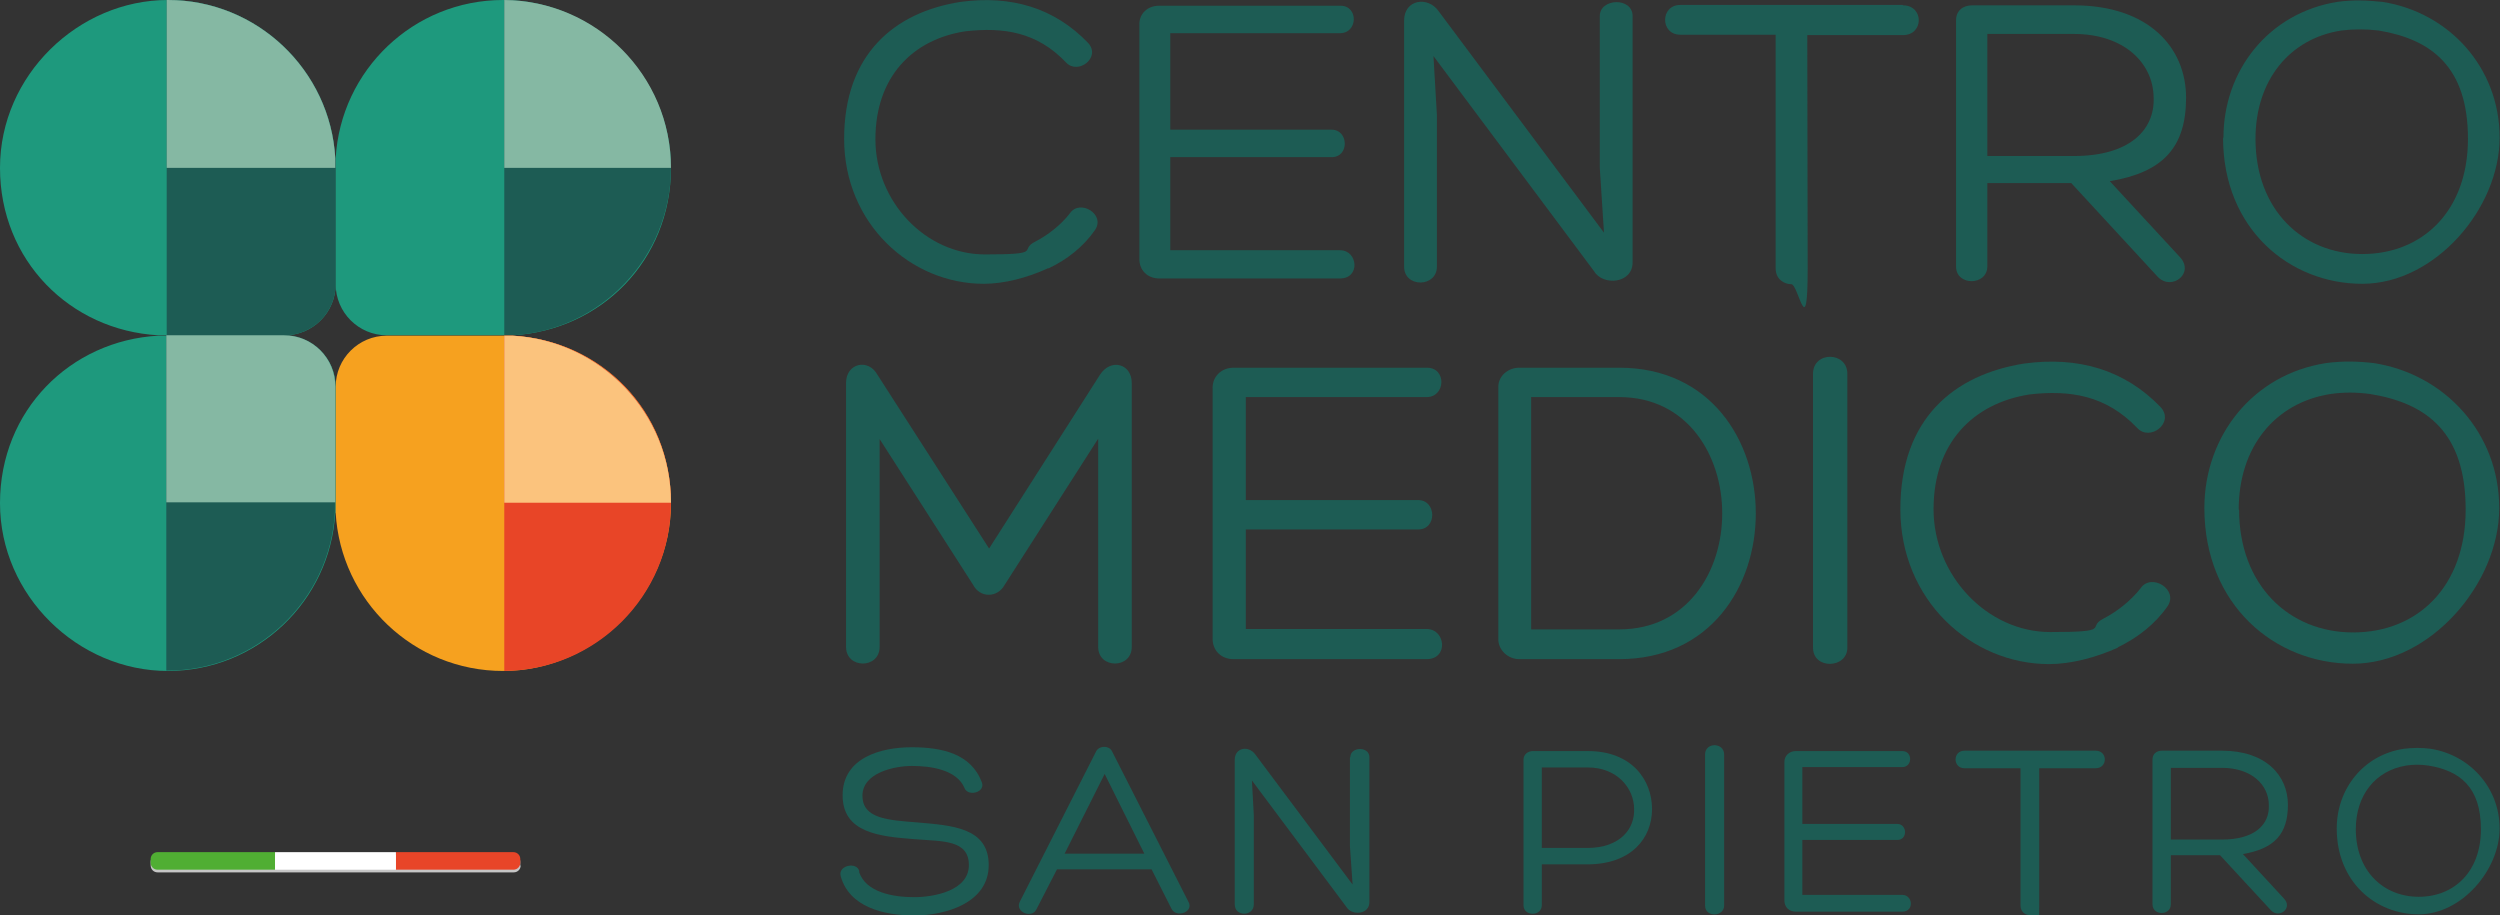 <svg xmlns="http://www.w3.org/2000/svg" xmlns:xlink="http://www.w3.org/1999/xlink" id="a" viewBox="0 0 655.4 240"><rect x="0" y="0" width="655.4" height="240" fill="#333333" stroke="none"/><defs><style>.c{fill:#fff;}.d{fill:#f6a11f;}.e{fill:#1e997d;}.f{clip-path:url(#b);}.g{fill:#e84527;}.h{fill:#e84528;}.i{fill:none;}.j{fill:#fbc37d;}.k{fill:#85b8a3;}.l{fill:#1d5c54;}.m{fill:#50ae33;}.n{fill:#c6c6c6;}</style><clipPath id="b"><rect class="i" y="0" width="655.3" height="240"></rect></clipPath></defs><g class="f"><path class="e" d="M87.9,41.5C86.6,18.4,67.4,0,44,0S0,19.7,0,44s18.4,42.6,41.5,43.9c.5,0,.9,0,1.4,0h31.7c7.4,0,13.4-6,13.4-13.4v-31.7c0-.5,0-.9,0-1.4"></path><path class="e" d="M88,41.5C89.3,18.4,108.4,0,131.9,0s44,19.7,44,44-18.4,42.6-41.5,43.9c-.5,0-.9,0-1.4,0h-31.6c-7.4,0-13.4-6-13.4-13.4v-31.7c0-.5,0-.9,0-1.4"></path><path class="e" d="M87.9,134.4c-1.3,23.1-20.4,41.5-43.9,41.5S0,156.2,0,131.9s18.4-42.6,41.5-43.9c.5,0,.9,0,1.4,0h31.7c7.4,0,13.4,6,13.4,13.4v31.7c0,.5,0,.9,0,1.4"></path><path class="d" d="M88,134.4c1.3,23.1,20.4,41.5,43.9,41.5s44-19.7,44-44-18.4-42.6-41.5-43.9c-.5,0-.9,0-1.4,0h-31.6c-7.4,0-13.4,6-13.4,13.4v31.7c0,.5,0,.9,0,1.4"></path><path class="l" d="M87.9,41.5C86.6,18.4,67.4,0,44,0s-.2,0-.3,0V87.9h30.9c7.4,0,13.4-6,13.4-13.4v-31.7c0-.5,0-.9,0-1.4"></path><path class="l" d="M132.2,0V87.9h.8c.5,0,.9,0,1.4,0,23.1-1.3,41.5-20.4,41.5-43.9S156.3,.2,132.2,0"></path><path class="l" d="M74.5,87.9h-30.9v87.9c.1,0,.2,0,.3,0,23.4,0,42.6-18.4,43.9-41.5,0-.5,0-.9,0-1.4v-31.7c0-7.4-6-13.4-13.4-13.4"></path><path class="g" d="M134.4,88c-.5,0-.9,0-1.4,0h-.8v87.9c24.1-.2,43.7-19.8,43.7-44s-18.4-42.6-41.5-43.9"></path><path class="j" d="M175.9,131.7c0-23.4-18.4-42.4-41.5-43.7-.5,0-.9,0-1.4,0h-.8v43.8h43.7Z"></path><path class="k" d="M87.9,131.7v-30.4c0-7.4-6-13.4-13.4-13.4h-30.9v43.8h44.3Z"></path><path class="k" d="M87.9,44v-1.1c0-.5,0-.9,0-1.4C86.6,18.4,67.4,0,44,0s-.2,0-.3,0V44h44.3Z"></path><path class="k" d="M175.9,44C175.9,19.8,156.3,.2,132.2,0V44h43.7Z"></path><path class="l" d="M274.8,70.3c-5.4,2.5-11.5,4.1-16.9,4.1-19.2,0-36.6-15.8-36.6-38S234.5,3.2,251.8,.5c13.2-1.8,24.6,1.5,33.5,10.8,3.4,3.8-2.7,8.4-5.8,5.1-7.7-8.1-16.5-9.3-26.4-8.2-13.8,2.1-23.6,11.9-23.6,28.3s13.2,30.2,28.7,30.2,8.8-1.1,13.1-3.3c3.5-1.8,6.9-4.5,9.2-7.5,2.6-3.8,9.5,.3,6.5,4.5-3,4.3-7.3,7.7-12.2,10"></path><path class="l" d="M306.8,65.6h44.5c4.7,0,5.4,7.4,0,7.4h-47.4c-3.2,0-5.2-2.3-5.2-5V6.3c0-2.6,2-4.8,5.2-4.8h47.5c4.8,0,4.6,7.2-.1,7.2h-44.5v25.3h42.3c4.5,0,4.7,7.2,0,7.2h-42.3v24.4Z"></path><path class="l" d="M419.4,4.2c0-4.7,8.6-5,8.6,0V68.8c0,5.6-7.8,6.2-10.1,2.3l-42.1-56.4,.9,15.5v39.7c0,5.5-8.6,5.6-8.6,0V5.4c0-5.6,6.3-6.5,9.1-2.4l43.3,58-1.1-17V4.2Z"></path><path class="l" d="M498.9,1.4c5.5,0,5.5,7.8,0,7.8h-25.1c0,20.3,.1,40.9,.1,61.1s-2.4,4.2-4.3,4.2-4.1-1.3-4.1-4.2V9.1h-25c-5.3,0-5.3-7.8,0-7.8h58.3Z"></path><path class="l" d="M521,40.9h22.7c14.7,0,21.2-6.9,20.9-15.3-.1-9.2-7.9-16.7-20.9-16.7h-22.7v32Zm0,7.1v21.8c0,5.2-8.2,5.2-8.2,.1V5.3c0-2.4,1.7-3.9,4.2-3.9h26.7c19.5,0,29.4,11,29.4,24.2s-6.2,19.6-20,21.9l18.2,19.7c4.3,4.3-1.9,9.2-5.6,5.4l-22.7-24.6h-21.8Z"></path><path class="l" d="M591.3,36.4c0,18.5,12.2,30.2,28,30.2s27.7-11.3,27.7-30.2-9.6-26.1-23.4-28.4c-3.4-.4-6.6-.4-9.8,0-13.6,2.1-22.5,13.1-22.5,28.4m-8.4-.3c0-17.7,11.9-32.7,29.8-35.6,4.2-.6,8-.4,11.9,0,17.3,2.7,30.7,17.1,30.7,35.6s-16.9,38.3-36,38.3-36.5-14.4-36.5-38.3"></path><path class="l" d="M288.4,98.2c2.8-4.3,8.3-2.9,8.3,2.2v69.2c0,5.8-8.8,5.8-8.8,0v-54.6l-24.5,38.3c-1.9,3.5-6.5,3.5-8.3,0l-24.5-38.2v54.5c0,5.8-8.8,5.8-8.8,0V100.4c0-5.2,5.8-6.5,8.2-2.2l29.3,45.6,29.1-45.6Z"></path><path class="l" d="M326.6,164.9h47.4c5,0,5.8,7.9,0,7.9h-50.6c-3.4,0-5.5-2.4-5.5-5.3V101.6c0-2.8,2.2-5.2,5.5-5.2h50.7c5.2,0,4.9,7.7-.1,7.7h-47.4v27h45.2c4.8,0,5,7.7,0,7.7h-45.2v26.1Z"></path><path class="l" d="M401.4,165h23.1c18,0,27-15.3,27-30.4s-9-30.5-27-30.5h-23.1v60.9Zm-3.1,7.8c-3,0-5.5-2.4-5.5-5.2V101.4c0-2.8,2.5-5,5.5-5h26.2c23.9,0,35.8,19.1,35.8,38.2s-11.9,38.2-35.8,38.2h-26.2Z"></path><path class="l" d="M475.3,98c0-6,9-5.9,9,0v71.8c0,5.5-9,5.8-9,0V98Z"></path><path class="l" d="M555.2,169.8c-5.8,2.6-12.3,4.3-18,4.3-20.5,0-39-16.8-39-40.6s14.1-35.3,32.5-38.2c14.1-1.9,26.3,1.6,35.8,11.5,3.6,4.1-2.9,9-6.2,5.4-8.2-8.6-17.7-10-28.2-8.8-14.8,2.3-25.2,12.7-25.2,30.1s14.1,32.2,30.6,32.2,9.4-1.2,13.9-3.5c3.7-1.9,7.3-4.8,9.8-8,2.8-4.1,10.1,.4,7,4.8-3.2,4.6-7.8,8.2-13,10.7"></path><path class="l" d="M587,133.6c0,19.7,13,32.2,29.9,32.2s29.5-12,29.5-32.2-10.2-27.9-25-30.3c-3.6-.5-7.1-.5-10.5,0-14.5,2.3-24,13.9-24,30.3m-9-.4c0-18.9,12.7-35,31.8-38,4.4-.6,8.5-.5,12.7,0,18.5,2.9,32.8,18.3,32.8,38s-18,40.8-38.4,40.8-38.9-15.4-38.9-40.8"></path><path class="l" d="M225.2,228.5c1.7,5.5,9.1,6.7,14.4,6.7s14.4-1.7,14.4-8.4-6.9-6.2-14.2-6.8c-9.1-.7-18.9-1.6-18.9-11.5s10.1-12.6,18.1-12.6,15.6,1.7,18.4,9.2c1,2.6-3.5,3.8-4.5,1.6-2-5-9.1-5.9-13.8-5.9s-13,1.8-13,7.8,6.6,6.4,14.3,7c9.1,.8,18.8,1.3,18.8,11.2s-11.3,13.2-19.5,13.2-17.1-2.3-19.3-10.3c-.8-2.9,4.4-3.9,4.9-1.2"></path><path class="l" d="M289.6,202.9l-10.5,20.9h20.9l-10.4-20.9Zm-12.5,25l-5.4,10.5c-1.2,2.5-5.6,.7-4.4-1.9l20-39.4c.4-.9,1.3-1.3,2.2-1.3s1.7,.4,2.1,1.3l19.9,39.2c1.7,2.8-3.2,4.5-4.4,1.9l-5.2-10.3h-24.9Z"></path><path class="l" d="M354,198.5c0-2.8,5-2.9,5,0v38c0,3.3-4.6,3.6-6,1.3l-24.8-33.2,.5,9.1v23.4c0,3.2-5,3.3-5,0v-37.9c0-3.3,3.7-3.8,5.4-1.4l25.5,34.1-.7-10v-23.4Z"></path><path class="l" d="M404.2,222.3h11.9c8.8,0,12.5-5.2,12.3-10.2,0-5.4-4.4-10.9-12.1-10.9h-12.1v21.1Zm0,4.3v10.7c0,3-4.8,3-4.8,0v-38.1c0-1.4,1.1-2.3,2.5-2.3h14.4c11.5,0,16.8,7.6,16.8,15.2s-5.4,14.5-17,14.5h-11.9Z"></path><path class="l" d="M447,197.8c0-3.3,5-3.2,5,0v39.6c0,3-5,3.2-5,0v-39.6Z"></path><path class="l" d="M472.5,234.6h26.2c2.8,0,3.2,4.4,0,4.4h-27.9c-1.9,0-3-1.3-3-2.9v-36.4c0-1.5,1.2-2.8,3-2.8h27.9c2.8,0,2.7,4.2,0,4.2h-26.2v14.9h24.9c2.6,0,2.8,4.2,0,4.2h-24.9v14.4Z"></path><path class="l" d="M549.4,196.8c3.2,0,3.2,4.6,0,4.6h-14.8c0,11.9,0,24,0,36s-1.4,2.5-2.5,2.5-2.4-.8-2.4-2.5v-36h-14.7c-3.1,0-3.1-4.6,0-4.6h34.3Z"></path><path class="l" d="M569.1,220.1h13.4c8.7,0,12.5-4,12.3-9,0-5.4-4.6-9.8-12.3-9.8h-13.4v18.8Zm0,4.2v12.8c0,3-4.8,3-4.8,0v-38c0-1.4,1-2.3,2.5-2.3h15.7c11.5,0,17.3,6.5,17.3,14.2s-3.6,11.5-11.8,12.9l10.7,11.6c2.5,2.5-1.1,5.4-3.3,3.2l-13.4-14.5h-12.8Z"></path><path class="l" d="M617.6,217.4c0,10.9,7.2,17.7,16.5,17.7s16.3-6.6,16.3-17.7-5.6-15.4-13.8-16.7c-2-.3-3.9-.3-5.8,0-8,1.3-13.2,7.7-13.2,16.7m-5-.2c0-10.4,7-19.3,17.6-20.9,2.5-.3,4.7-.3,7,0,10.2,1.6,18.1,10.1,18.1,20.9s-9.9,22.5-21.2,22.5-21.5-8.5-21.5-22.5"></path><path class="n" d="M136.4,226.9v-1c0-1-.8-1.8-1.8-1.8H41.3c-1,0-1.8,.8-1.8,1.8v1c0,1,.8,1.8,1.8,1.8h93.4c1,0,1.8-.8,1.8-1.8"></path><path class="m" d="M72.1,228h-30.8c-1,0-1.8-.8-1.8-1.8v-1c0-1,.8-1.8,1.8-1.8h30.8v4.6Z"></path><path class="h" d="M134.6,228h-30.8v-4.6h30.8c1,0,1.8,.8,1.8,1.8v1c0,1-.8,1.8-1.8,1.8"></path></g><rect class="c" x="72.1" y="223.4" width="31.7" height="4.6"></rect></svg>